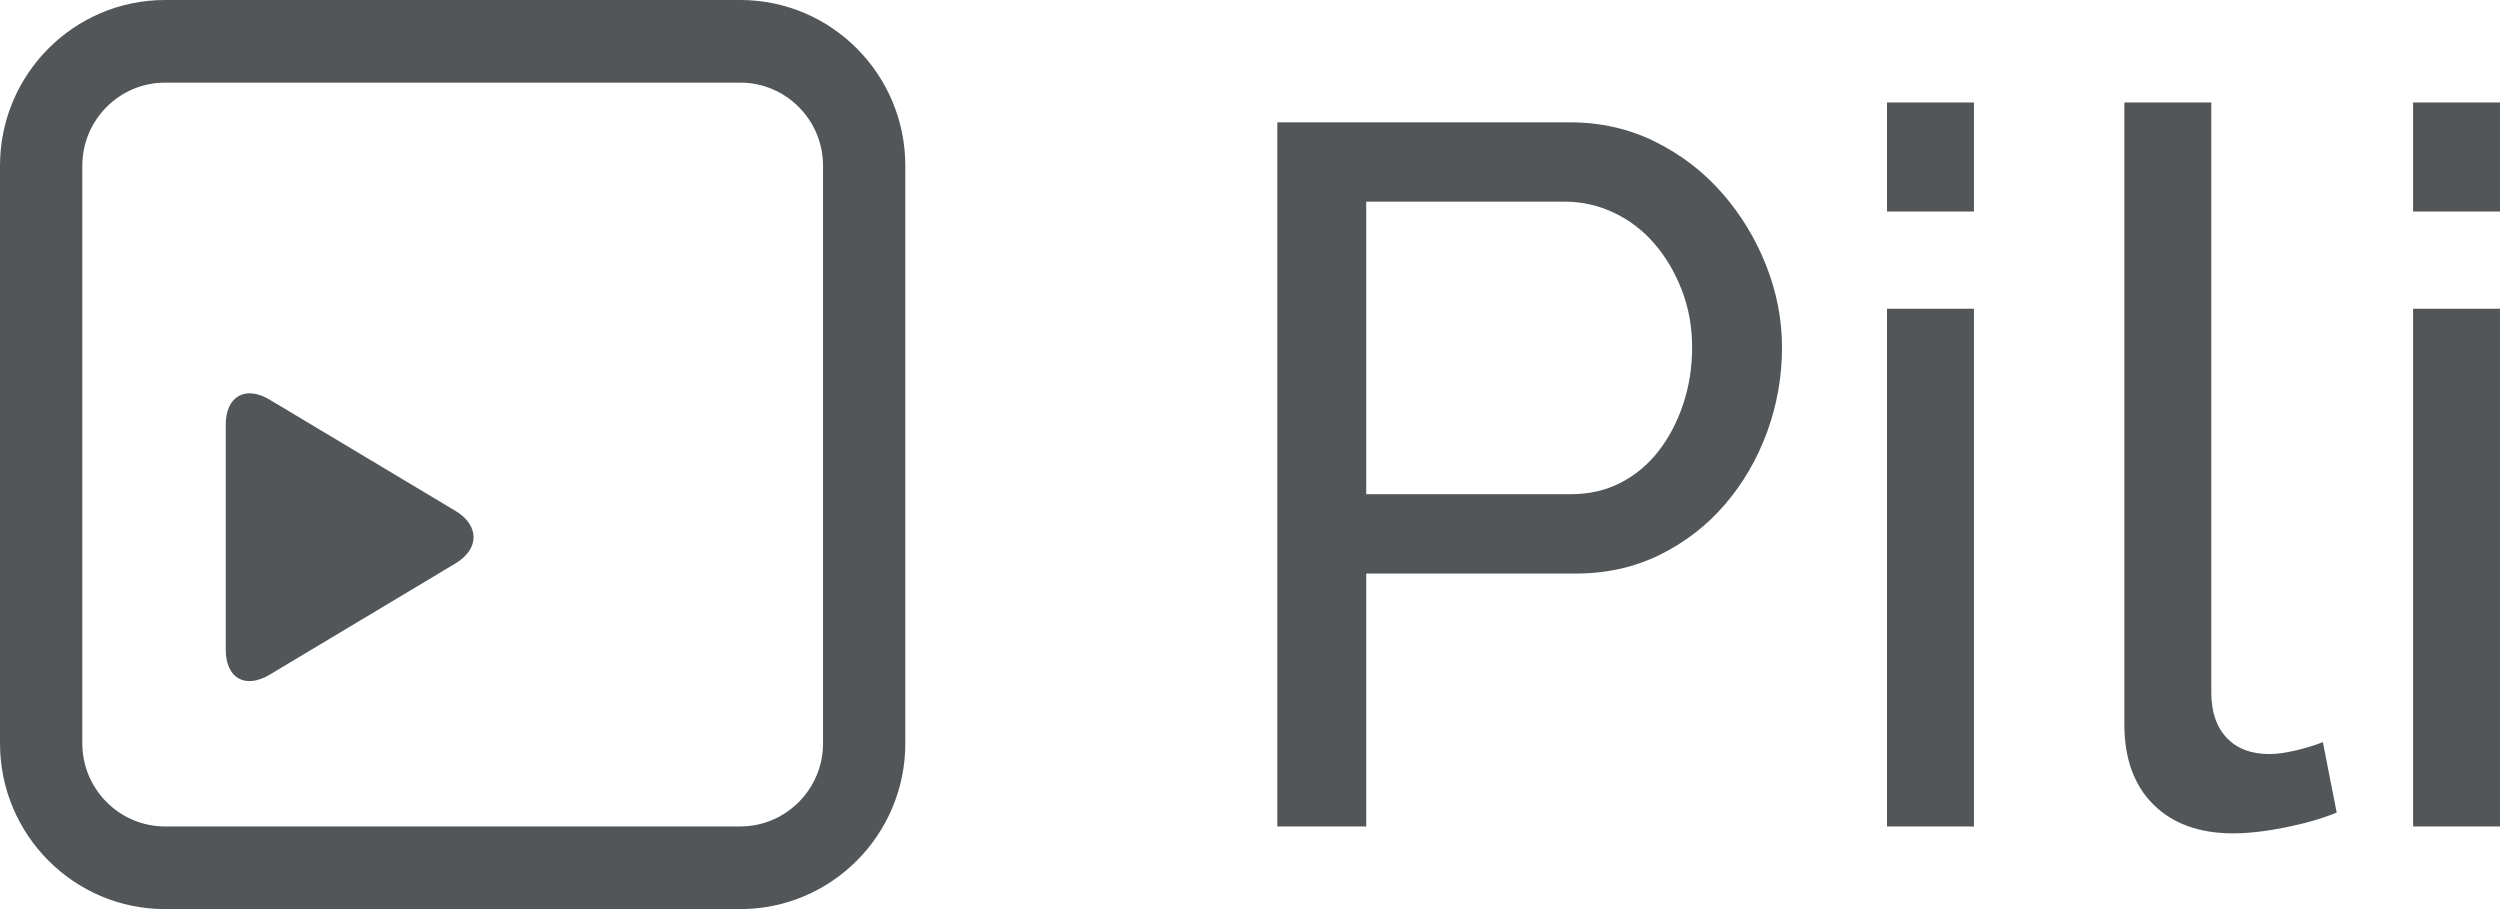 <?xml version="1.0" encoding="UTF-8" standalone="no"?>
<svg width="66px" height="24px" viewBox="0 0 66 24" version="1.1" xmlns="http://www.w3.org/2000/svg" xmlns:xlink="http://www.w3.org/1999/xlink">
    <!-- Generator: Sketch 3.8.3 (29802) - http://www.bohemiancoding.com/sketch -->
    <title>logo</title>
    <desc>Created with Sketch.</desc>
    <defs></defs>
    <g id="Symbols" stroke="none" stroke-width="1" fill="none" fill-rule="evenodd">
        <g id="nav" transform="translate(-74, -30)" fill="#525659">
            <g id="logo">
                <path d="M107.721,51.818 L107.721,33.229 L115.439,33.229 C116.256,33.229 117.008,33.399 117.694,33.74 C118.381,34.08 118.972,34.534 119.467,35.101 C119.963,35.668 120.349,36.305 120.628,37.012 C120.906,37.719 121.045,38.439 121.045,39.172 C121.045,39.94 120.914,40.682 120.654,41.398 C120.393,42.113 120.024,42.751 119.546,43.309 C119.068,43.868 118.494,44.313 117.825,44.644 C117.156,44.976 116.412,45.142 115.595,45.142 L110.068,45.142 L110.068,51.818 L107.721,51.818 Z M110.068,43.047 L115.465,43.047 C115.952,43.047 116.391,42.947 116.782,42.746 C117.173,42.545 117.508,42.266 117.786,41.908 C118.064,41.551 118.281,41.136 118.437,40.665 C118.594,40.193 118.672,39.696 118.672,39.172 C118.672,38.631 118.581,38.125 118.398,37.654 C118.216,37.183 117.972,36.772 117.668,36.423 C117.364,36.074 117.008,35.804 116.599,35.612 C116.191,35.42 115.761,35.324 115.309,35.324 L110.068,35.324 L110.068,43.047 Z M123.817,51.818 L123.817,38.151 L126.112,38.151 L126.112,51.818 L123.817,51.818 Z M123.817,35.585 L123.817,32.705 L126.112,32.705 L126.112,35.585 L123.817,35.585 Z M130.083,32.705 L132.378,32.705 L132.378,48.284 C132.378,48.79 132.513,49.187 132.782,49.475 C133.051,49.763 133.43,49.907 133.916,49.907 C134.107,49.907 134.333,49.876 134.594,49.815 C134.855,49.754 135.098,49.68 135.324,49.593 L135.689,51.452 C135.307,51.609 134.855,51.74 134.333,51.844 C133.812,51.949 133.351,52.001 132.952,52.001 C132.065,52.001 131.365,51.748 130.853,51.242 C130.34,50.736 130.083,50.029 130.083,49.121 L130.083,32.705 Z M137.706,51.818 L137.706,38.151 L140,38.151 L140,51.818 L137.706,51.818 Z M137.706,35.585 L137.706,32.705 L140,32.705 L140,35.585 L137.706,35.585 Z M74,34.374 C74,31.958 75.956,30 78.356,30 L93.545,30 C95.95,30 97.9,31.964 97.9,34.374 L97.9,49.626 C97.9,52.042 95.945,54 93.545,54 L78.356,54 C75.95,54 74,52.036 74,49.626 L74,34.374 Z M76.173,34.374 L76.173,49.626 C76.173,50.833 77.153,51.818 78.356,51.818 L93.545,51.818 C94.747,51.818 95.728,50.834 95.728,49.626 L95.728,34.374 C95.728,33.167 94.748,32.182 93.545,32.182 L78.356,32.182 C77.153,32.182 76.173,33.166 76.173,34.374 Z M79.96,41.208 C79.96,40.462 80.48,40.168 81.12,40.552 L86.022,43.486 C86.662,43.87 86.663,44.492 86.022,44.876 L81.12,47.811 C80.48,48.194 79.96,47.911 79.96,47.154 L79.96,41.208 Z"></path>
            </g>
        </g>
    </g>
</svg>